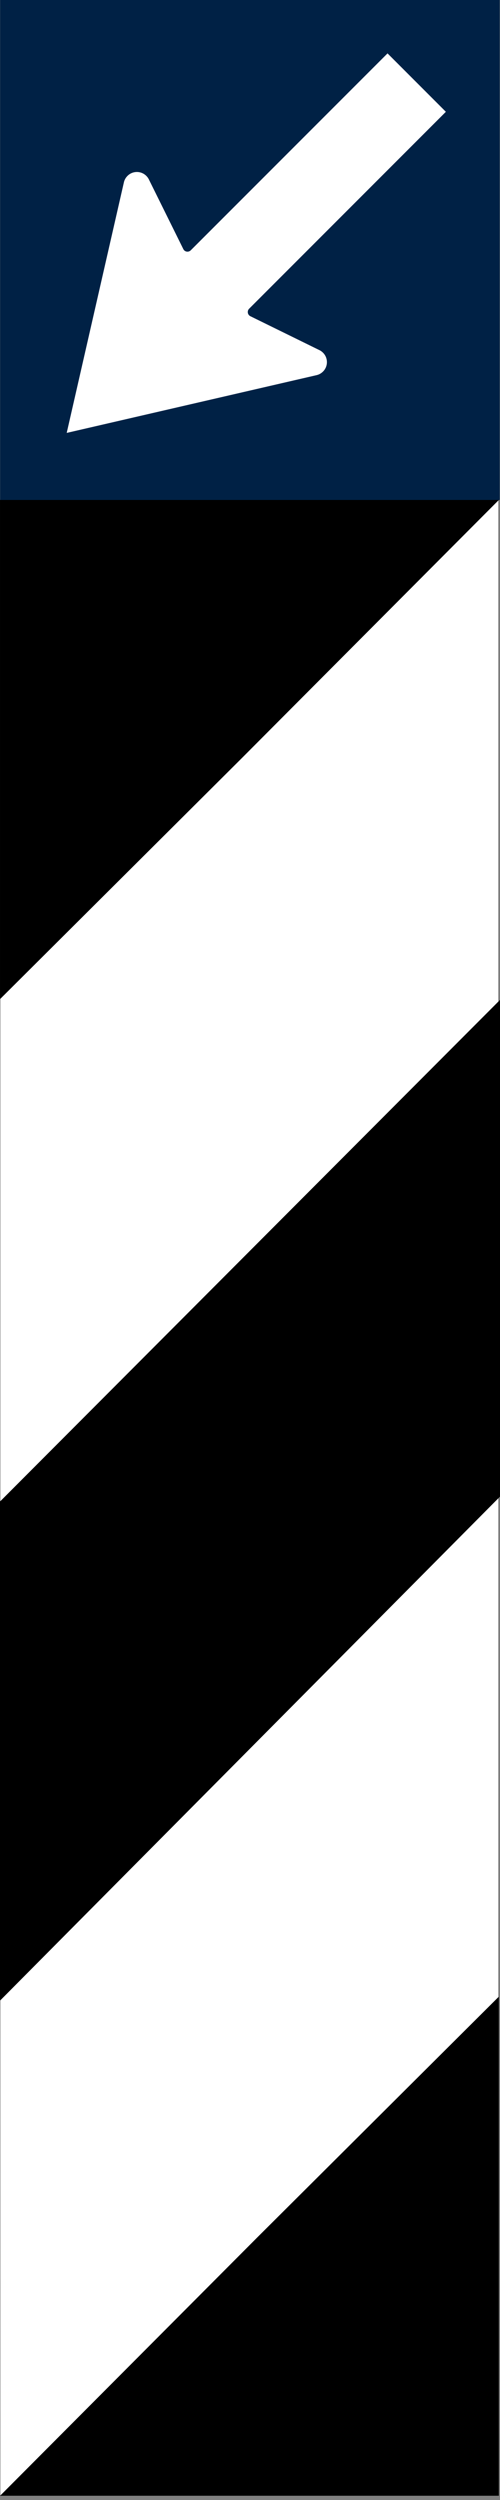 <?xml version="1.0" encoding="UTF-8" standalone="no"?>
<svg
   width="50.036"
   height="250"
   version="1.1"
   viewBox="0 0 13.238 66.146"
   id="svg2351"
   xmlns="http://www.w3.org/2000/svg"
   xmlns:svg="http://www.w3.org/2000/svg">
  <rect x="0" y="0" width="13.238" height="66.146" fill="#808080" stroke="none"/>
  <defs
     id="defs2355" />
  <g
     id="g1068">
    <g
       stroke="#000000"
       id="g2339"
       transform="matrix(0.066,0,0,0.066,0.003,13.228)">
      <rect
         y="-7.1053998e-15"
         width="200"
         height="800"
         fill="#ffffff"
         stroke-width="0.1"
         id="rect2333"
         x="0" />
      <path
         d="m 103.32,696.44 96.699,-96.314 v 199.89 H 0.129 Z"
         stroke-width="0.106"
         id="path2335" />
      <path
         d="M 96.752,103.63 0.053,199.944 V 0.054 h 199.89 z"
         stroke-width="0.106"
         id="path2337" />
    </g>
    <path
       d="M 0.007,39.726 13.235,26.465 v 13.131 L 0.007,52.922 Z"
       stroke="#000000"
       stroke-width="0.007"
       id="path2341" />
    <rect
       y="4.1863089e-12"
       width="13.228"
       height="13.228"
       fill="#0032e5"
       id="rect2343"
       x="0.003"
       style="fill:#002145;fill-opacity:1;stroke-width:0.066" />
    <path
       d="M 10.26,1.413 5.051,6.622 C 5.002,6.671 4.924,6.671 4.876,6.623 4.865,6.611 4.856,6.598 4.85,6.584 L 3.935,4.735 C 3.919,4.706 3.899,4.679 3.874,4.654 3.736,4.516 3.512,4.516 3.375,4.654 3.326,4.703 3.294,4.762 3.28,4.825 L 1.766,11.454 8.381,9.926 C 8.444,9.912 8.503,9.88 8.552,9.831 8.69,9.694 8.69,9.47 8.552,9.332 8.527,9.307 8.5,9.287 8.471,9.271 L 6.634,8.369 c -0.014,-0.006 -0.027,-0.015 -0.038,-0.026 -0.048,-0.048 -0.048,-0.127 2.642e-4,-0.175 L 11.805,2.958 10.261,1.413"
       fill="#ffffff"
       stroke-width="0.081"
       id="path2345" />
  </g>
</svg>

